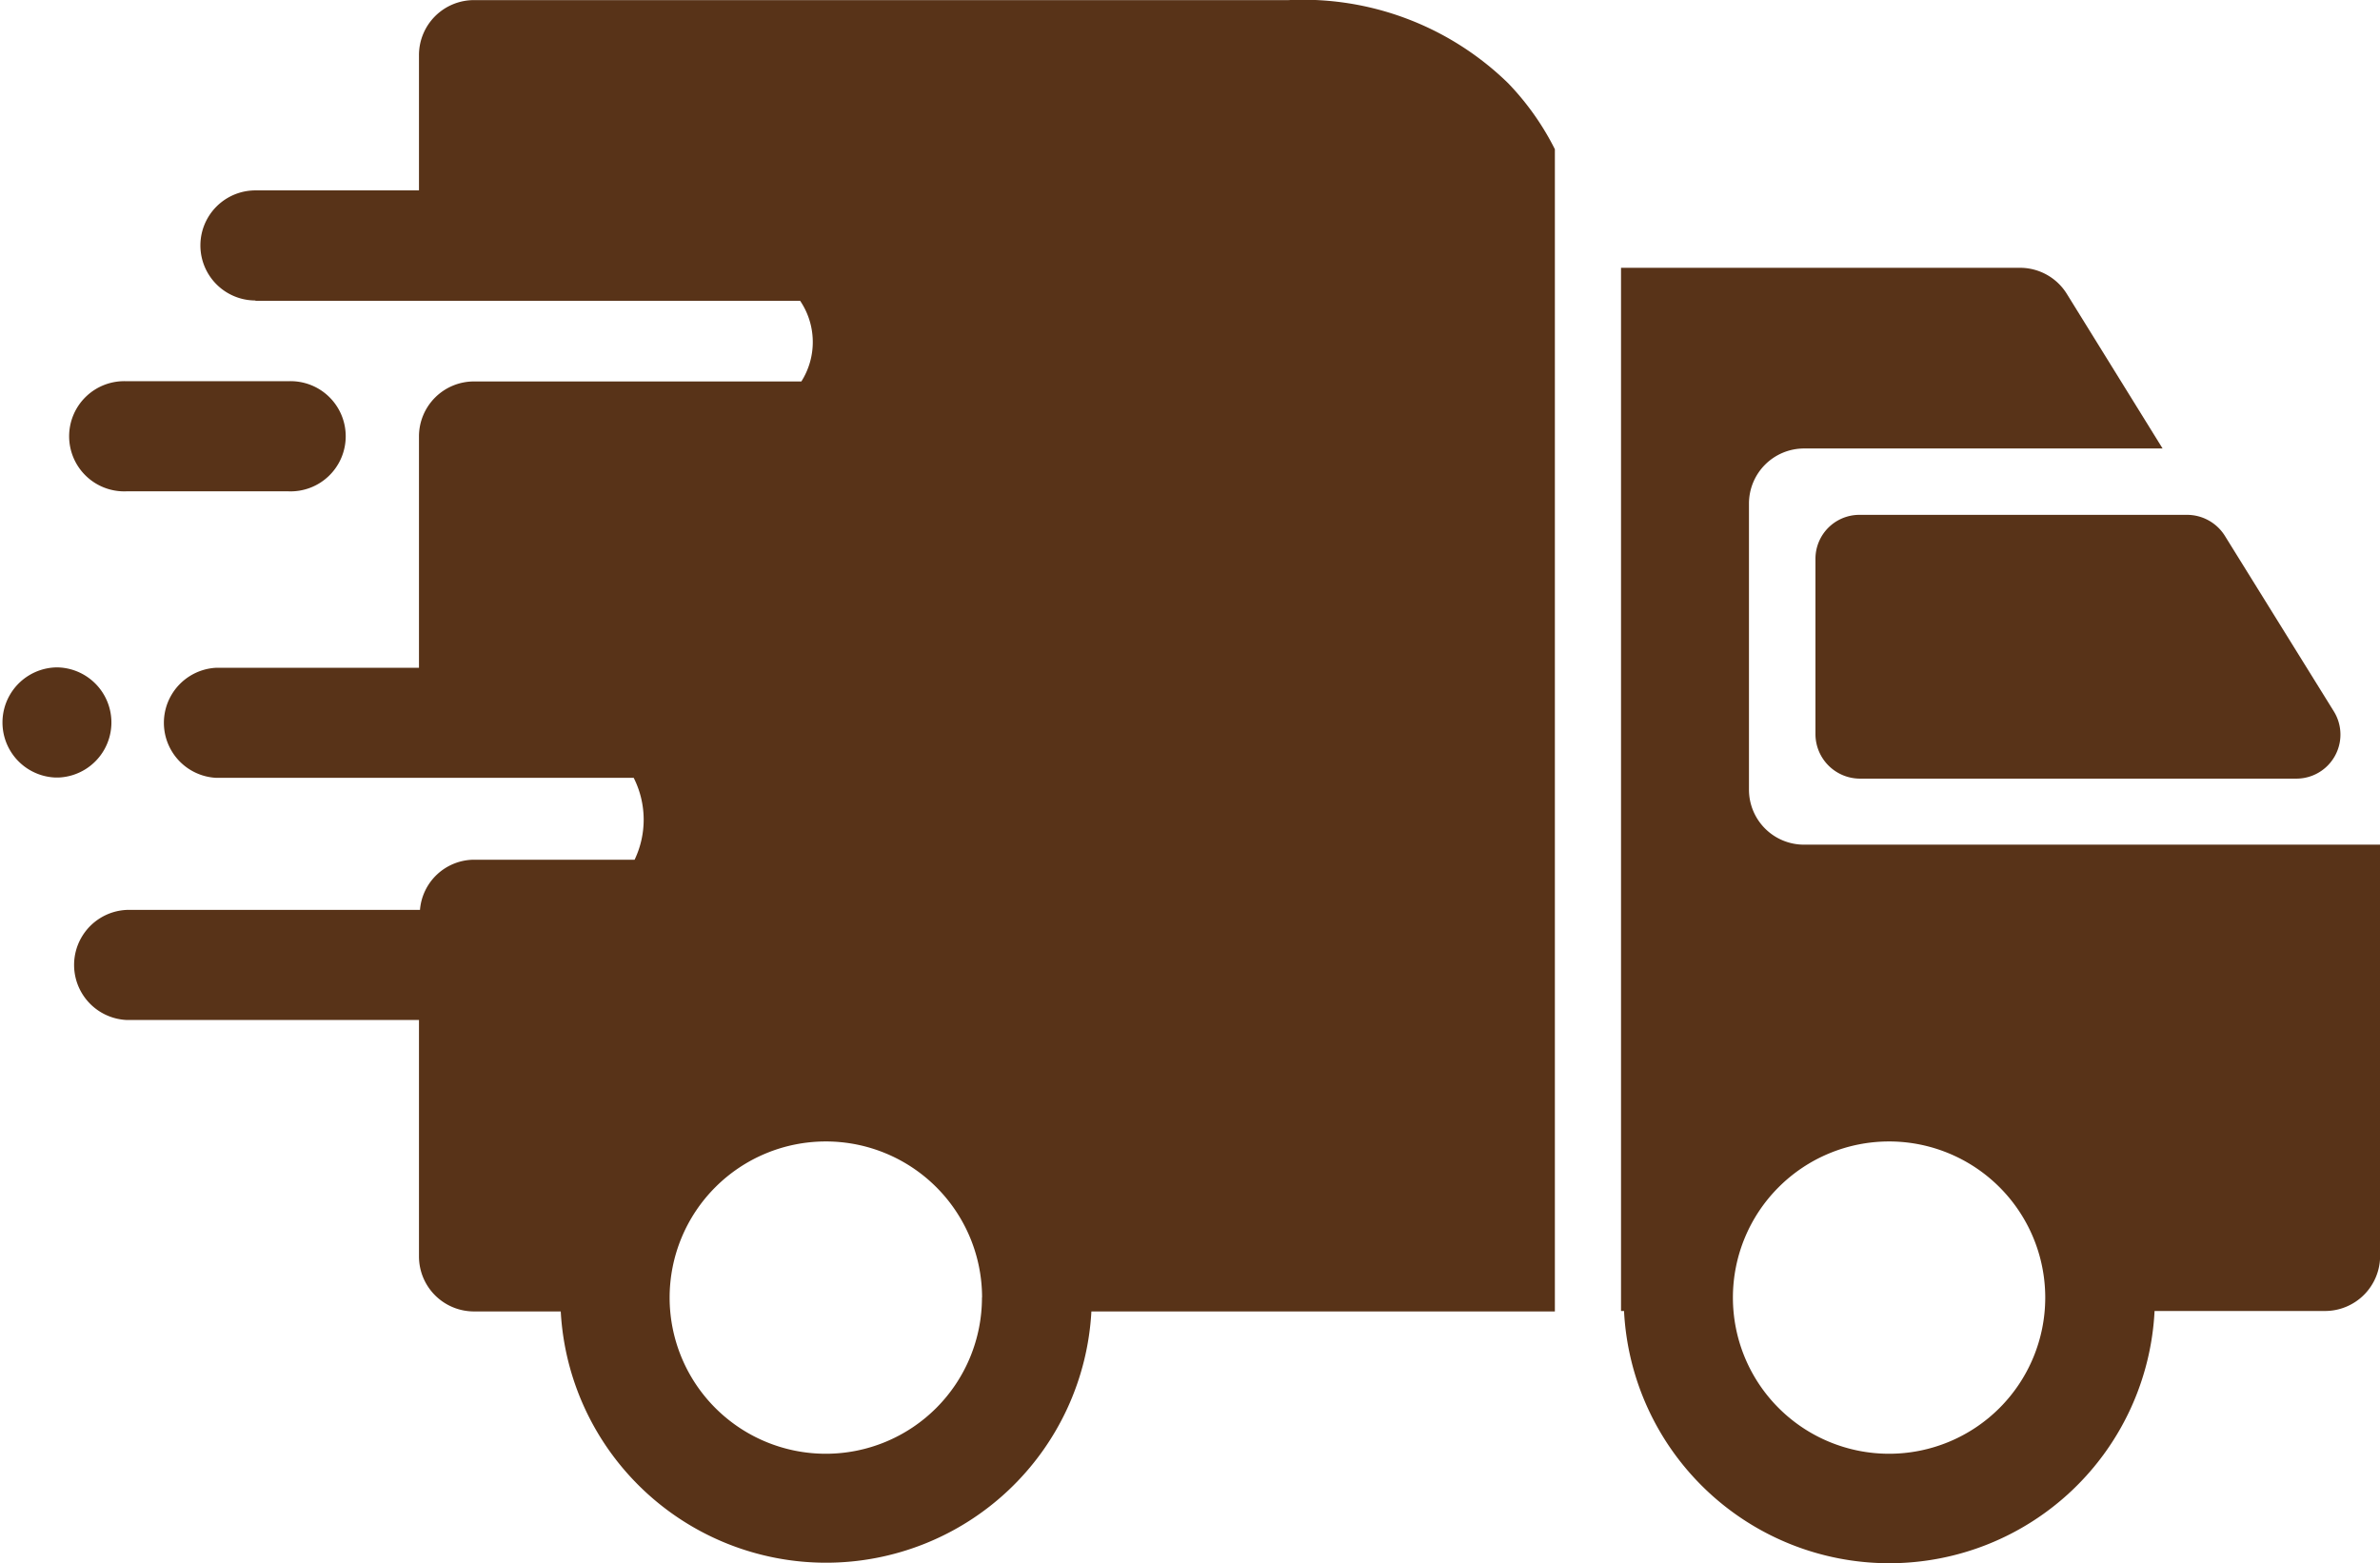 <svg xmlns="http://www.w3.org/2000/svg" viewBox="551.054 553.984 21.336 14.016">
  <defs>
    <style>
      .cls-1 {
        fill: #583318;
      }
    </style>
  </defs>
  <g id="Group_1010" data-name="Group 1010" transform="translate(551.054 553.984)">
    <path id="Path_766" data-name="Path 766" class="cls-1" d="M69.4,37.013v1.579a.4.4,0,0,0,.395.395h3.919a.395.395,0,0,0,.335-.6l-.98-1.579a.4.4,0,0,0-.335-.186H69.791A.394.394,0,0,0,69.4,37.013Z" transform="translate(-53.125 -32.006)"/>
    <path id="Path_767" data-name="Path 767" class="cls-1" d="M3.763,32.55H5.21a.494.494,0,1,0,0-.987H3.763a.494.494,0,1,0,0,.987Z" transform="translate(-2.627 -28.145)"/>
    <path id="Path_768" data-name="Path 768" class="cls-1" d="M1.047,43.407h.033a.494.494,0,0,0,0-.987H1.047a.494.494,0,0,0,0,.987Z" transform="translate(-0.553 -36.436)"/>
    <path id="Path_769" data-name="Path 769" class="cls-1" d="M4.917,19.8H9.8a.66.66,0,0,1,.011.723H6.877a.493.493,0,0,0-.494.494v2.073H4.568a.494.494,0,0,0,0,.987h3.74a.832.832,0,0,1,.008.734H6.877a.489.489,0,0,0-.485.45H3.763a.494.494,0,0,0,0,.987H6.383v2.12a.493.493,0,0,0,.494.493h.777a2.382,2.382,0,0,0,4.757,0h4.155V18.441a2.416,2.416,0,0,0-.419-.592,2.633,2.633,0,0,0-1.97-.745h-7.3a.493.493,0,0,0-.494.494V18.81H4.917a.493.493,0,1,0,0,.987Zm6.513,8.937a1.4,1.4,0,1,1-1.4-1.4A1.4,1.4,0,0,1,11.431,28.734Z" transform="translate(-2.627 -17.103)"/>
    <path id="Path_770" data-name="Path 770" class="cls-1" d="M63.184,31.946V29.38a.494.494,0,0,1,.493-.493h3.215L66.033,27.5a.494.494,0,0,0-.419-.233H62.037v9.353h.027a2.381,2.381,0,0,0,4.756,0h1.528a.494.494,0,0,0,.494-.494V32.439H63.678A.493.493,0,0,1,63.184,31.946ZM65.84,36.5a1.4,1.4,0,1,1-1.4-1.4A1.4,1.4,0,0,1,65.84,36.5Z" transform="translate(-47.505 -24.866)"/>
  </g>
</svg>
